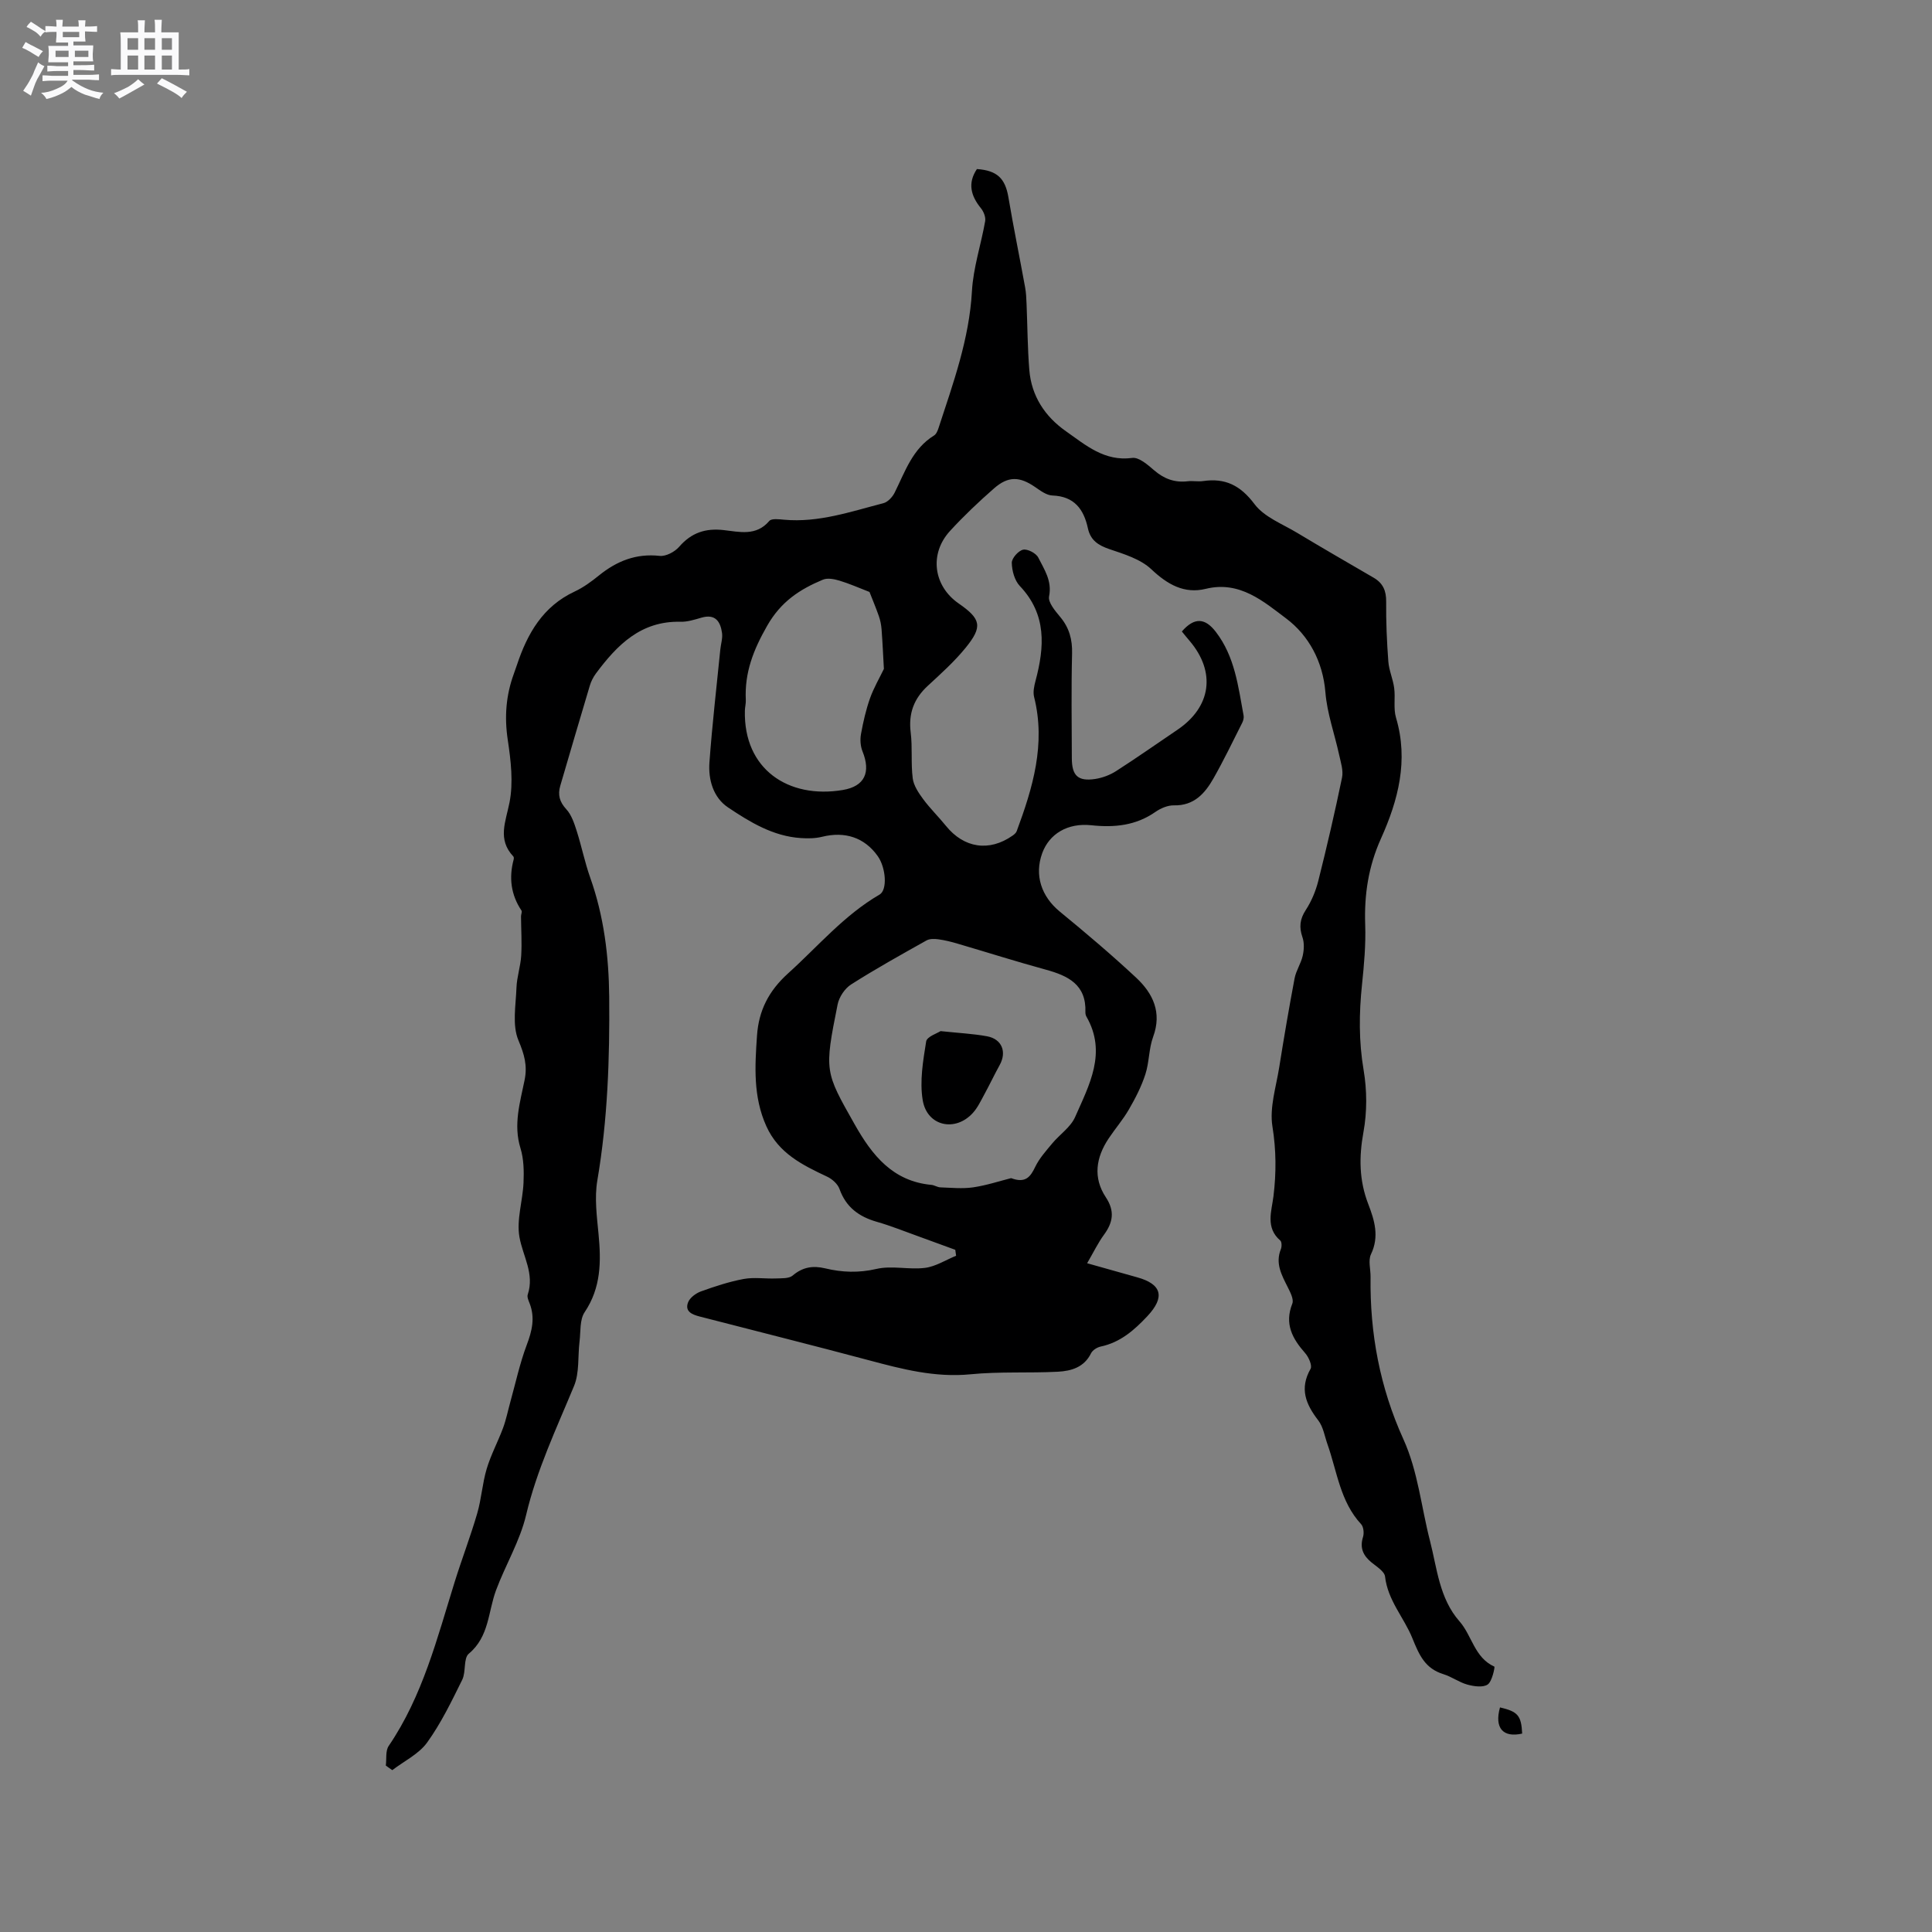 <svg enable-background="new 0 0 400 400" viewBox="0 0 400 400" xmlns="http://www.w3.org/2000/svg"><rect x="0" y="0" width="400" height="400" fill="#808080" stroke="none"/><path d="m6.8 9.5c.6.3 1.3.7 2.1 1.1-.4.4-.7.8-.9 1.2-.7-.4-1.3-.8-1.8-1.1s-1.1-.6-1.6-.8c.2-.4.5-.8.7-1.2.4.2.8.5 1.5.8zm.9 6.9c-.3.6-.5 1.1-.7 1.7s-.4 1.1-.6 1.7c-.6-.4-1.1-.7-1.6-1 .7-1 1.2-1.8 1.5-2.4.3-.5.6-1.1.8-1.7.3-.6.5-1.2.8-1.8.3.3.8.6 1.3.8-.7 1.3-1.2 2.2-1.5 2.7zm.1-11c.4.3 1 .7 1.7 1.1-.5.2-.8.6-1.1 1.1-.5-.6-1-1-1.4-1.2s-.9-.6-1.5-.8c.2-.4.5-.7.9-1.1.5.3.9.6 1.4.9zm10.5 13.1c1 .4 2 .6 3.1.7-.4.4-.7.8-.8 1.3-.9-.2-1.9-.6-3-.9-1-.4-2-.9-2.8-1.6-.5.4-1.1.9-1.9 1.3s-1.9.9-3.3 1.2c-.1-.3-.5-.8-1.1-1.3 1 0 2.1-.3 3.2-.8 1.2-.5 1.9-1 2.3-1.7h-3.2c-.4 0-1 0-2 .1v-1.2c1 0 1.7.1 2 .1h3.3v-1h-2.3c-.2 0-.9 0-2 .1v-1.2c1.2 0 1.9.1 2 .1h2.3v-.8h-4.1c0-.7.1-1.2.1-1.6 0-.5 0-1.1-.1-1.8h4.1v-.7h-2.5c0-.6.1-1.1.1-1.6v-.6h-.5c-.4 0-1 0-1.8.1v-1.3c1.2 0 1.9.1 2.1.1h.2c0-.3 0-.8-.1-1.4h1.4c0 .6-.1 1-.1 1.4h3.4c0-.4 0-.8-.1-1.3h1.5c0 .4-.1.9-.1 1.3.7 0 1.5 0 2.5-.1v1.2c-1 0-1.8-.1-2.5-.1v.6c0 .3 0 .8.1 1.5h-2.5v.8h4.1c0 .7-.1 1.3-.1 1.8s0 1 .1 1.5h-4.1v.8h1.4c.8 0 1.8 0 2.9-.1v1.2c-1 0-1.9-.1-2.8-.1h-1.5v1h3.2c.3 0 1 0 2.1-.1v1.2c-1.1 0-1.8-.1-2.1-.1h-3.4l-.1.1c1.4 1 2.4 1.5 3.4 1.9zm-4.1-6.7v-1.3h-2.7v1.3zm2.2-4.1v-1.1h-3.4v1.1zm1.9 4.1v-1.3h-2.8v1.3z" fill="#fafafb"/><path d="m37 6.7v2.3 5.4c1 0 1.8 0 2.2-.1v1.3c-.6 0-1.5-.1-2.5-.1h-11.9c-.7 0-1.3 0-1.8.1v-1.3c.5 0 1.1.1 2 .1v-5.2c0-1 0-1.8-.1-2.5h3.7c0-1.3 0-2.1-.1-2.5h1.5c0 .4-.1 1.3-.1 2.5h2.2c0-1.2 0-2.1-.1-2.6h1.5c0 .4-.1 1.3-.1 2.6zm-12.3 13.7c-.3-.4-.7-.8-1.1-1.1 1.1-.4 2.1-.9 2.9-1.3.8-.5 1.5-1 2.1-1.6.4.4.9.8 1.3 1.1-2.5 1.4-4.2 2.4-5.2 2.9zm3.9-10.1v-2.4h-2.2v2.4zm0 4.1v-2.9h-2.2v2.9zm3.5-4.1v-2.4h-2.2v2.4zm0 4.1v-2.9h-2.2v2.9zm.4 2.9 1-1.1c.6.3 1.4.7 2.5 1.3s2 1.1 2.7 1.5c-.4.4-.8.8-1.1 1.3-.8-.8-2.5-1.7-5.1-3zm3.1-7v-2.4h-2.1v2.4zm0 4.1v-2.9h-2.1v2.9z" fill="#fafafb"/><g fill="#000001"><path d="m79.88 365.54c.18-1.37-.1-3.05.6-4.07 7.03-10.34 10.02-22.27 13.66-33.96 1.48-4.75 3.27-9.4 4.66-14.17.88-3.01 1.06-6.22 1.96-9.22.86-2.89 2.32-5.6 3.38-8.44.65-1.74 1.01-3.59 1.51-5.39 1.1-3.95 1.96-7.99 3.4-11.82 1.1-2.91 1.76-5.62.61-8.6-.23-.59-.57-1.33-.4-1.84 1.44-4.31-1-7.94-1.71-11.89-.65-3.59.68-7.5.84-11.28.1-2.37.06-4.89-.63-7.13-1.51-4.88-.09-9.48.85-14.1.62-3.04-.06-5.34-1.27-8.23-1.33-3.15-.54-7.25-.41-10.92.08-2.22.85-4.41.98-6.64.16-2.7-.02-5.41-.04-8.12 0-.41.27-.95.09-1.21-2.19-3.28-2.62-6.81-1.61-10.57.05-.19.05-.49-.07-.62-3.34-3.55-1.58-7.17-.79-11.18.81-4.14.28-8.67-.36-12.93-.72-4.77-.38-9.26 1.26-13.72.22-.6.43-1.19.63-1.8 2.16-6.51 5.37-12.15 11.96-15.22 1.8-.84 3.47-2.07 5.03-3.33 3.69-2.98 7.68-4.59 12.57-4.05 1.28.14 3.11-.83 4.02-1.87 2.53-2.92 5.44-3.9 9.23-3.47 3.24.36 6.73 1.31 9.44-1.89.48-.56 2.03-.35 3.06-.26 7.16.65 13.82-1.68 20.57-3.42.92-.24 1.88-1.28 2.33-2.19 2.16-4.34 3.68-9.07 8.16-11.83.47-.29.75-1.01.94-1.59 3.02-9.25 6.35-18.37 6.9-28.28.27-4.87 1.89-9.66 2.74-14.51.14-.83-.32-1.98-.88-2.67-2.09-2.57-2.79-5.18-.83-8.11 4.2.29 5.86 1.95 6.52 5.84 1.05 6.24 2.33 12.43 3.46 18.66.21 1.13.25 2.31.3 3.46.19 4.55.2 9.12.57 13.65.44 5.4 3.25 9.64 7.59 12.68 4.09 2.87 7.96 6.29 13.72 5.52 1.38-.19 3.21 1.42 4.52 2.55 2.06 1.78 4.27 2.6 6.96 2.28 1.05-.12 2.14.11 3.18-.04 4.6-.67 7.74.89 10.66 4.78 2.01 2.68 5.76 4.09 8.81 5.93 5.25 3.16 10.56 6.22 15.85 9.3 1.94 1.13 2.62 2.71 2.59 4.97-.04 4.13.14 8.27.45 12.39.14 1.85.97 3.63 1.21 5.48.27 2.04-.19 4.24.38 6.15 2.63 8.83.45 17.09-3.11 25-2.61 5.79-3.49 11.62-3.27 17.86.14 4.11-.23 8.26-.66 12.37-.62 5.93-.68 11.75.33 17.7.71 4.18.73 8.69-.03 12.85-.95 5.18-.9 10.01.99 14.9 1.29 3.36 2.33 6.71.57 10.39-.62 1.29-.07 3.12-.09 4.7-.16 11.69 1.93 22.88 6.8 33.61 3.03 6.67 3.7 14.08 5.52 21.1 1.43 5.53 1.9 11.84 6.09 16.6 2.59 2.93 3.09 7.52 7.23 9.38.12.06-.46 3.07-1.39 3.7-.98.66-2.85.39-4.2.02-1.71-.47-3.23-1.62-4.94-2.15-3.8-1.18-5-3.86-6.46-7.47-1.71-4.24-5.09-7.8-5.65-12.75-.12-1.07-1.75-2.06-2.81-2.93-1.73-1.42-2.46-3-1.75-5.27.24-.78.12-2.08-.39-2.64-4.34-4.68-4.97-10.88-6.96-16.52-.6-1.69-.88-3.64-1.93-4.99-2.58-3.35-3.91-6.57-1.58-10.66.38-.67-.39-2.42-1.11-3.24-2.66-3.01-4.34-6.06-2.67-10.26.35-.89-.43-2.37-.97-3.45-1.25-2.49-2.59-4.89-1.4-7.83.21-.51.2-1.5-.12-1.78-3.12-2.68-1.79-6.08-1.41-9.19.59-4.85.57-9.54-.22-14.45-.62-3.88.75-8.12 1.4-12.17.98-6.17 2.03-12.33 3.19-18.47.3-1.6 1.32-3.07 1.68-4.67.28-1.23.35-2.68-.05-3.84-.72-2.09-.55-3.75.69-5.65 1.18-1.81 2.06-3.93 2.59-6.03 1.78-7.08 3.43-14.2 4.91-21.36.31-1.48-.26-3.19-.6-4.75-.94-4.32-2.49-8.57-2.84-12.93-.52-6.42-3.49-11.8-8.12-15.28-4.63-3.47-9.6-7.87-16.64-6.14-4.44 1.09-7.92-.88-11.28-4.05-2.23-2.11-5.64-3.14-8.68-4.17-2.32-.79-3.91-1.83-4.45-4.3-.85-3.94-2.81-6.64-7.34-6.8-1.24-.04-2.52-1.02-3.63-1.78-3.15-2.16-5.51-2.28-8.45.29-3.19 2.79-6.28 5.72-9.14 8.84-4.33 4.73-3.43 11.38 1.8 15 4.63 3.21 5.02 4.78 1.44 9.18-2.32 2.85-5.1 5.35-7.82 7.86-2.89 2.66-4.04 5.73-3.55 9.68.39 3.13.02 6.35.42 9.48.19 1.51 1.21 3.02 2.16 4.31 1.44 1.95 3.2 3.66 4.72 5.54 3.73 4.61 8.96 5.41 13.8 2.01.33-.23.7-.54.84-.9 3.33-8.98 6.06-18.04 3.61-27.8-.26-1.02.01-2.26.29-3.32 1.88-7.05 2.35-13.77-3.25-19.66-1.08-1.14-1.63-3.16-1.66-4.79-.02-.95 1.36-2.51 2.34-2.72.93-.2 2.7.73 3.15 1.64 1.23 2.46 2.88 4.8 2.23 8.03-.25 1.23 1.27 3.01 2.32 4.27 1.87 2.25 2.52 4.67 2.44 7.59-.18 7.21-.07 14.42-.05 21.63.01 3.62 1.26 4.84 4.82 4.31 1.51-.23 3.09-.82 4.37-1.65 4.28-2.74 8.44-5.68 12.65-8.52 7.03-4.74 8.03-11.97 2.55-18.42-.55-.64-1.08-1.3-1.61-1.95 2.6-2.99 4.81-2.82 7.04.09 3.94 5.13 4.62 11.27 5.74 17.29.09.47-.05 1.06-.27 1.5-1.95 3.87-3.83 7.78-5.97 11.55-1.77 3.11-4.02 5.66-8.17 5.57-1.28-.03-2.75.6-3.83 1.35-4.07 2.84-8.49 3.28-13.28 2.77-4.93-.53-8.72 1.8-10.17 5.78-1.66 4.55-.17 8.96 3.62 12.08 5.4 4.43 10.74 8.95 15.84 13.71 3.47 3.25 5.37 7.18 3.5 12.25-.9 2.45-.79 5.26-1.61 7.76-.82 2.53-2.07 4.96-3.41 7.27-1.21 2.1-2.83 3.96-4.18 5.99-2.63 3.94-3.29 8.11-.58 12.2 1.88 2.85 1.48 5.19-.4 7.75-1.23 1.68-2.14 3.59-3.48 5.89 3.67 1.03 6.99 1.98 10.31 2.9 5.2 1.42 5.85 4.13 2.15 8.07-2.73 2.91-5.6 5.42-9.65 6.28-.75.16-1.68.74-2 1.39-1.43 2.92-4.11 3.67-6.86 3.82-6.02.31-12.09-.06-18.08.53-7.34.72-14.16-1.06-21.08-2.91-11.64-3.11-23.34-6.03-35.01-9.05-1.48-.38-3.13-1-2.41-2.91.37-.98 1.62-1.91 2.68-2.29 2.88-1.04 5.83-2.01 8.83-2.57 2.17-.4 4.48-.02 6.72-.11 1.17-.05 2.66.05 3.43-.6 2.07-1.76 4.19-2.1 6.74-1.49 3.5.84 6.93.97 10.6.12 3.19-.75 6.74.2 10.06-.22 2.22-.28 4.3-1.64 6.44-2.51-.06-.41-.11-.82-.17-1.23-2.61-.96-5.22-1.92-7.83-2.86-2.79-1-5.55-2.12-8.39-2.93-3.71-1.06-6.4-3.01-7.75-6.8-.37-1.04-1.51-2.06-2.55-2.55-5.11-2.41-10.05-4.81-12.6-10.46-2.75-6.1-2.37-12.38-1.93-18.74.35-5.21 2.44-9.28 6.41-12.87 6.2-5.59 11.61-12.07 18.97-16.34 1.65-.96 1.32-5.56-.39-7.97-2.74-3.85-6.78-5.17-11.53-3.99-1.41.35-2.95.36-4.42.26-5.71-.38-10.48-3.29-15.02-6.33-3.06-2.04-4.13-5.72-3.87-9.33.57-7.8 1.47-15.57 2.25-23.35.11-1.15.51-2.33.36-3.44-.33-2.36-1.37-4.02-4.26-3.18-1.42.41-2.91.89-4.35.85-8.19-.2-13.12 4.81-17.51 10.72-.55.75-1 1.63-1.26 2.52-2.07 6.89-4.08 13.8-6.11 20.71-.55 1.87-.16 3.34 1.25 4.87 1.08 1.17 1.64 2.91 2.15 4.49 1.02 3.2 1.68 6.52 2.8 9.67 2.84 8 3.85 16.26 3.93 24.68.11 12.73-.31 25.41-2.46 38.02-.61 3.58-.1 7.4.25 11.08.55 5.7.53 11.12-2.88 16.19-1.04 1.55-.8 3.99-1.05 6.04-.38 3.09 0 6.47-1.14 9.23-3.64 8.79-7.71 17.35-9.93 26.73-1.27 5.38-4.27 10.32-6.22 15.56-1.66 4.46-1.4 9.6-5.64 13.14-1.14.95-.55 3.75-1.36 5.4-2.2 4.45-4.38 8.98-7.26 12.98-1.73 2.4-4.77 3.85-7.22 5.73-.48-.32-.91-.64-1.34-.95zm129.46-121.62c2.99 1.13 4.01-.28 5-2.35.85-1.76 2.23-3.29 3.5-4.82 1.55-1.87 3.82-3.37 4.75-5.48 2.91-6.62 6.64-13.31 2.34-20.8-.15-.26-.22-.61-.21-.92.21-5.7-3.58-7.53-8.22-8.8-6.11-1.67-12.15-3.59-18.22-5.37-1.32-.39-2.66-.73-4.02-.91-.8-.11-1.78-.13-2.44.24-5.26 2.95-10.54 5.88-15.62 9.12-1.3.83-2.48 2.61-2.78 4.13-2.78 13.88-2.66 13.88 3.53 24.83 3.61 6.4 7.89 11.79 15.91 12.53.62.06 1.21.49 1.83.51 2.26.08 4.57.32 6.78 0 2.78-.41 5.5-1.31 7.87-1.91zm-29.32-121.36c-2.22-.86-4.17-1.73-6.2-2.34-1.09-.33-2.49-.61-3.46-.2-4.77 2-8.67 4.51-11.54 9.56-2.86 5.01-4.68 9.69-4.41 15.32.04.73-.17 1.48-.19 2.21-.3 12.15 9 18.34 20.27 16.45 4.6-.77 5.81-3.72 4.09-7.98-.44-1.08-.53-2.45-.32-3.61.45-2.49 1.02-4.99 1.86-7.38.78-2.19 1.98-4.23 2.88-6.1-.15-2.65-.27-5.42-.48-8.18-.07-.93-.26-1.89-.57-2.77-.64-1.83-1.41-3.64-1.93-4.98z"/><path d="m310.56 353.5c3.72.87 4.4 1.69 4.59 5.42-3.96.9-5.79-1.15-4.59-5.42z"/><path d="m194.73 213.48c3.76.4 6.73.54 9.62 1.07 3.1.57 4.13 3.24 2.62 5.96-1.12 2.03-2.11 4.13-3.22 6.16-.7 1.29-1.35 2.67-2.32 3.74-3.64 4.03-9.49 2.78-10.39-2.62-.66-3.92.07-8.15.71-12.16.15-1.01 2.32-1.7 2.98-2.15z"/></g></svg>